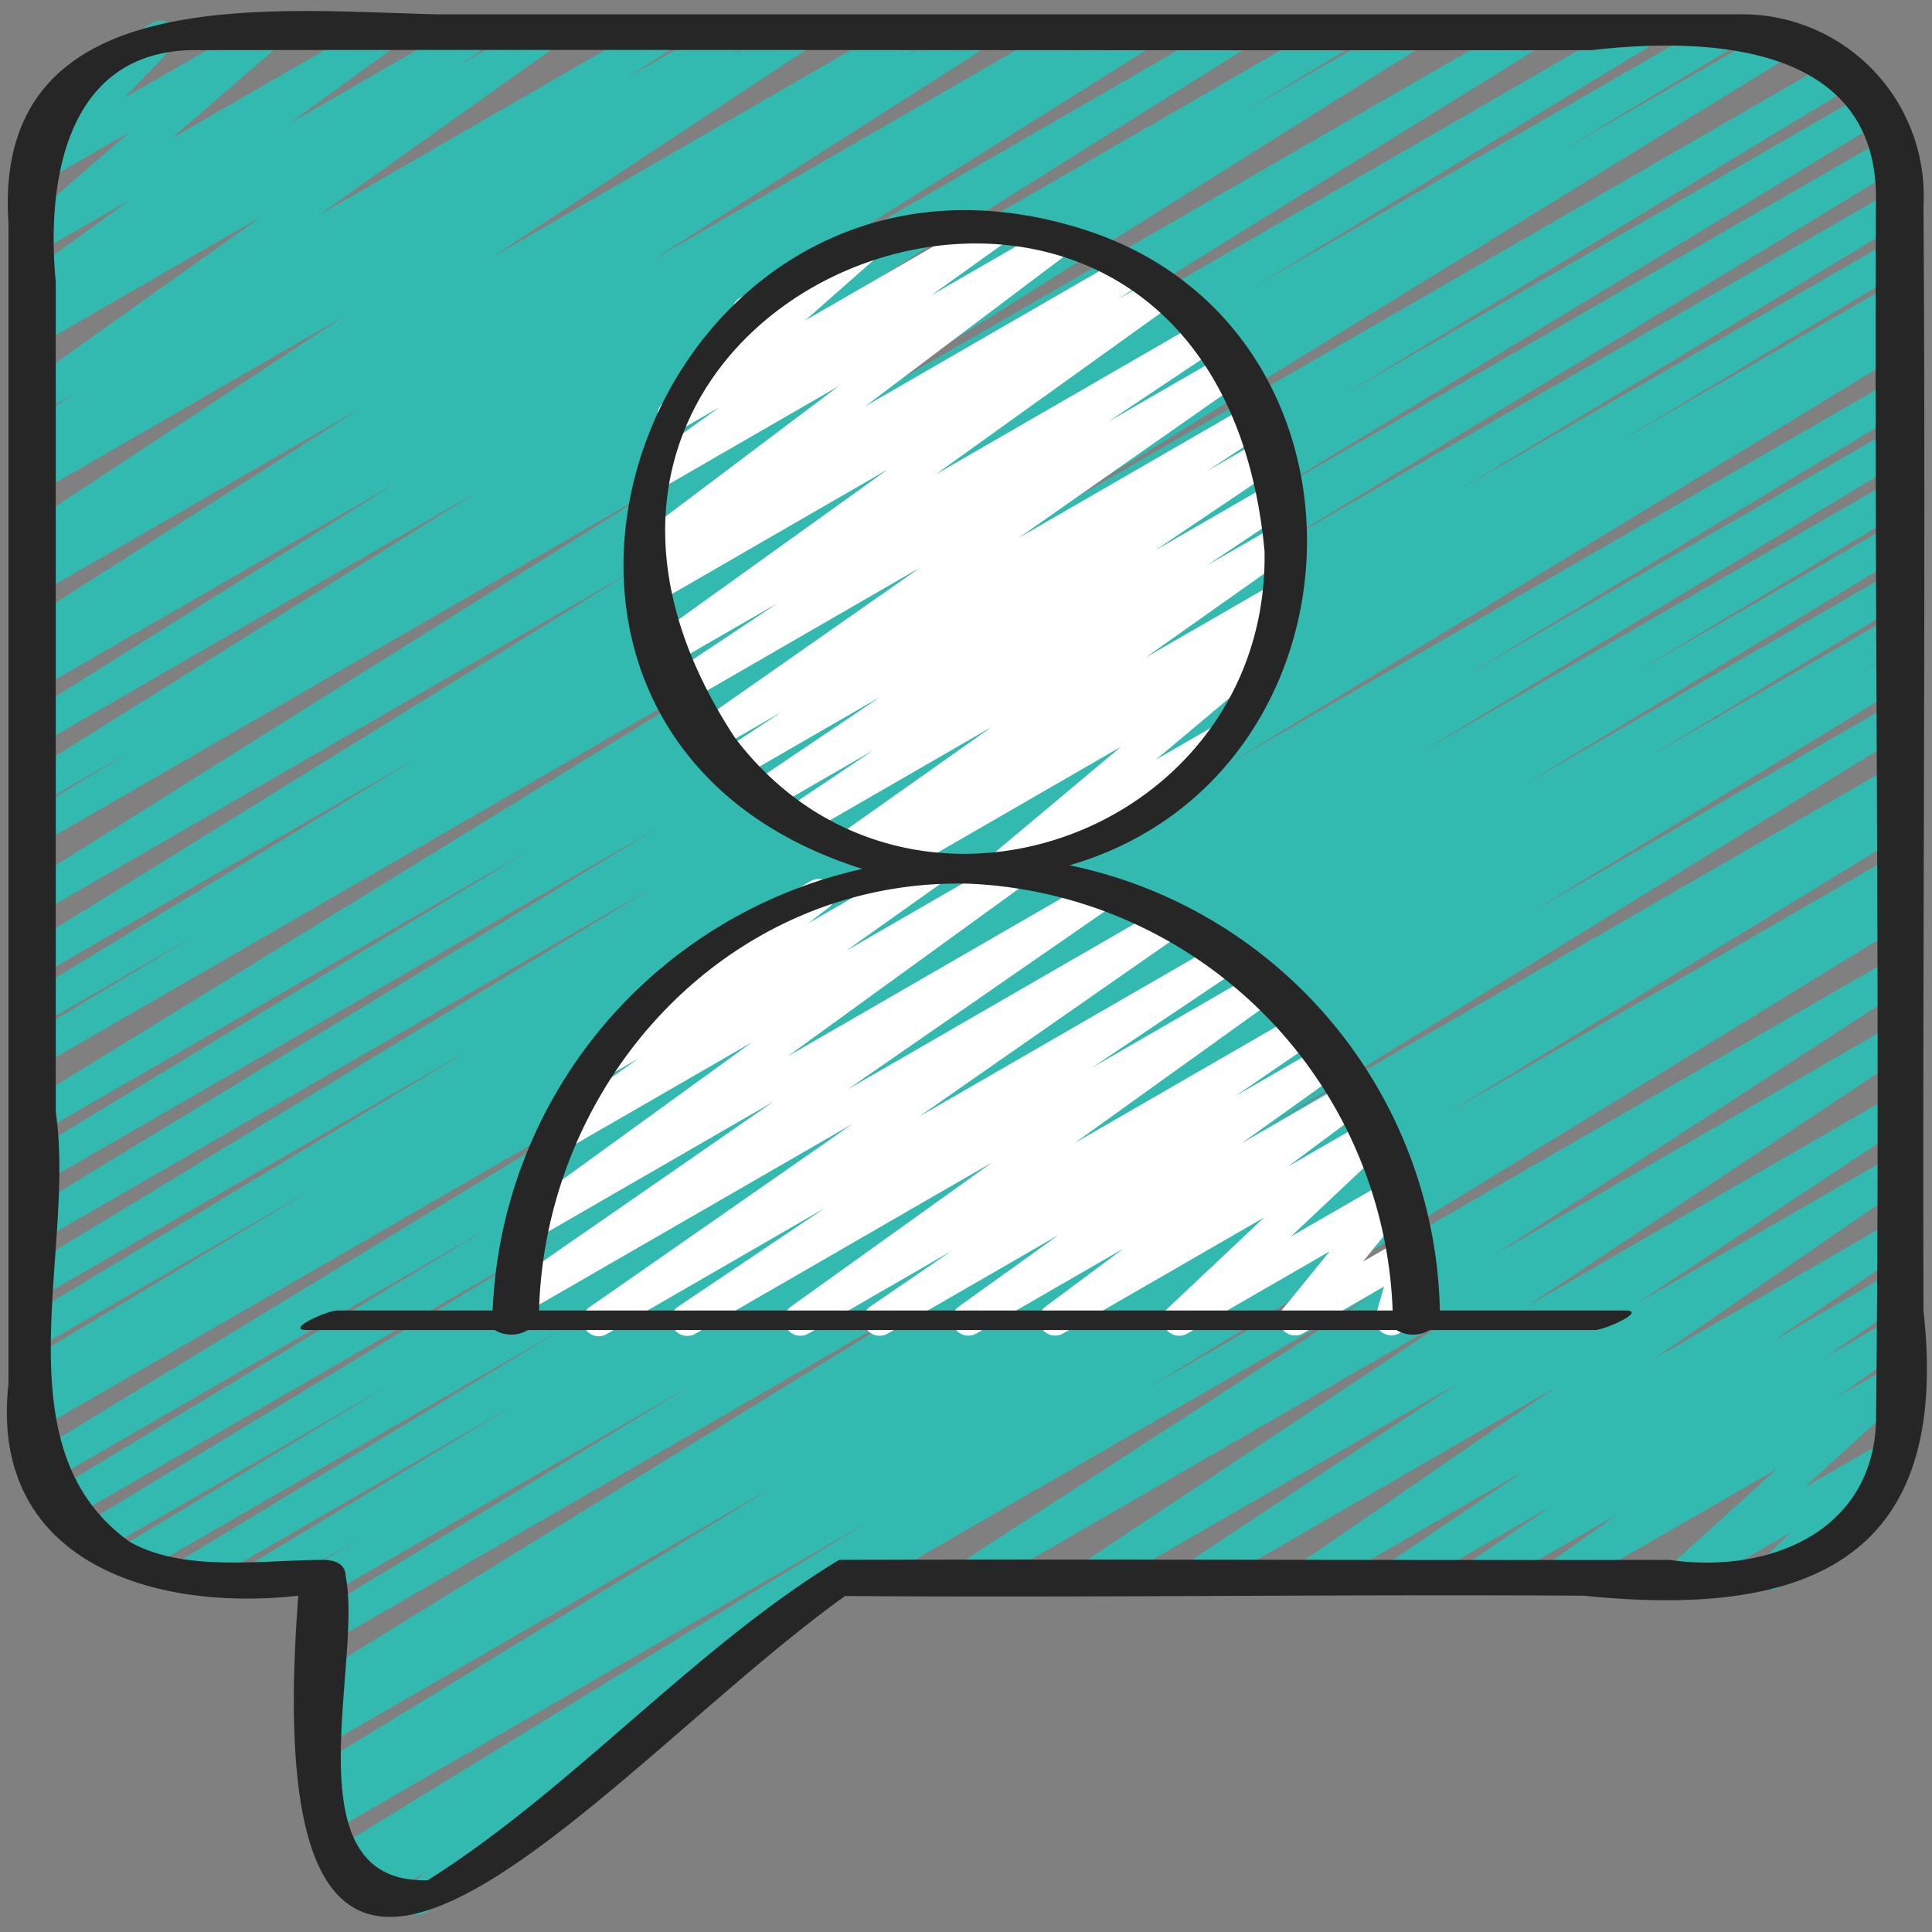 <svg xmlns="http://www.w3.org/2000/svg" id="Icons" viewBox="0 0 60 60" width="512" height="512"><rect x="0" y="0" width="60" height="60" fill="#808080" stroke="none"/><defs><style>.cls-1{fill:#32b9b0}.cls-2{fill:#fff}.cls-3{fill:#262626}</style></defs><path class="cls-1" d="M26.481 49.476a.5.5 0 0 1-.25-.933L58.72 29.786a.5.5 0 0 1 .522.852L46.436 38.95l12.284-7.092a.5.5 0 0 1 .526.849L47.38 40.593l11.34-6.547a.5.5 0 0 1 .526.85l-8.429 5.59 7.9-4.562a.5.5 0 0 1 .533.845l-7.92 5.452 7.39-4.267a.5.5 0 0 1 .531.847l-4.234 2.874 3.7-2.138a.5.5 0 0 1 .533.845l-2.58 1.772 2.047-1.181a.5.5 0 0 1 .541.84l-2.167 1.546 1.626-.938a.5.5 0 0 1 .586.8L56.026 46.2l2.558-1.476a.5.5 0 0 1 .6.792l-1.357 1.315a.5.5 0 0 1 .12.916l-2.683 1.549a.5.5 0 0 1-.6-.792l.925-.9-3.115 1.8a.5.5 0 0 1-.586-.8l3.278-2.973-6.541 3.769a.5.5 0 0 1-.541-.84l2.167-1.546-4.136 2.386a.5.5 0 0 1-.533-.844l2.587-1.778-4.542 2.622a.5.5 0 0 1-.531-.846l4.228-2.87-6.439 3.717a.5.5 0 0 1-.533-.844l7.921-5.452-10.906 6.3a.5.5 0 0 1-.526-.849l8.428-5.59-11.156 6.44a.5.5 0 0 1-.526-.848l11.871-7.89-15.137 8.74a.5.5 0 0 1-.522-.851l12.809-8.315-15.877 9.166a.5.5 0 0 1-.25.068Z"/><path class="cls-1" d="M12.981 59.458a.5.5 0 0 1-.3-.9l.619-.458-1.635.943a.5.5 0 0 1-.525-.85l.463-.306-.766.442a.5.5 0 0 1-.512-.858l16.616-10.2L10.3 56.886a.5.5 0 0 1-.508-.862l.409-.245a.5.5 0 0 1-.43-.9l14.317-8.743-13.818 7.977a.5.5 0 0 1-.508-.861l.8-.479-.294.169a.5.5 0 0 1-.513-.858L29.5 39.9 10.257 51.012a.5.5 0 0 1-.51-.86l11.714-7.126L10.25 49.5a.5.5 0 0 1-.508-.861l1.572-.946L8.35 49.4a.5.5 0 0 1-.509-.86l8.09-4.889L6 49.388a.5.5 0 0 1-.509-.861l12.027-7.28L4.18 48.945a.5.5 0 0 1-.508-.861l8.48-5.106-9.1 5.252a.5.5 0 0 1-.509-.86l15.108-9.148-15.53 8.967a.5.5 0 0 1-.509-.86l13.645-8.24L1.54 46.008a.5.5 0 0 1-.51-.86l21.147-12.877L1.28 44.335a.5.5 0 0 1-.507-.861l1.09-.652-.583.336a.5.5 0 0 1-.508-.858l9.009-5.414-8.5 4.908a.5.5 0 0 1-.509-.86l13.944-8.416L1.28 40.271a.5.5 0 0 1-.509-.861l19.614-11.917L1.28 38.522a.5.5 0 0 1-.509-.859l19.678-11.969L1.28 36.762a.5.5 0 0 1-.509-.862l15.768-9.553-15.259 8.81a.5.5 0 0 1-.511-.857l23.966-14.748L1.28 33.094a.5.5 0 0 1-.508-.862l5.447-3.277-4.939 2.851a.5.5 0 0 1-.509-.86L13 23.511 1.28 30.276a.5.5 0 0 1-.513-.857l18.907-11.706L1.28 28.332a.5.5 0 0 1-.515-.856L20.489 15.1 1.28 26.192a.5.5 0 0 1-.509-.859l3.25-1.978-2.741 1.583a.5.5 0 0 1-.515-.857l14.045-8.8-13.53 7.81a.5.5 0 0 1-.515-.857l11.487-7.209L1.28 21.359a.5.5 0 0 1-.511-.859l.469-.289a.5.5 0 0 1-.476-.876L11.154 12.7 1.28 18.4a.5.5 0 0 1-.513-.857l.585-.363-.072.041a.5.5 0 0 1-.525-.85l9.921-6.548L1.28 15.25a.5.5 0 0 1-.516-.85l.507-.322a.5.5 0 0 1-.51-.858l1.539-.991-1.018.587a.5.5 0 0 1-.54-.839L8.125 6.72 1.28 10.671a.5.5 0 0 1-.527-.849l.864-.576-.337.194a.5.5 0 0 1-.544-.84l3.309-2.4L1.28 7.791A.5.5 0 0 1 .7 6.98l3.345-2.892-2.694 1.555a.5.5 0 0 1-.612-.779l1.6-1.676a.522.522 0 0 1-.469-.25.5.5 0 0 1 .183-.682L4.738.706a.5.5 0 0 1 .612.778l-1.48 1.55L8.091.6a.5.5 0 0 1 .577.81L5.328 4.3 11.74.6a.5.5 0 0 1 .544.837L8.975 3.844 14.6.6a.5.5 0 0 1 .527.848l-.862.575L16.729.6a.5.5 0 0 1 .671.16.5.5 0 0 1-.13.678L9.885 6.694 20.444.6a.5.5 0 0 1 .52.853l-1.549.993L22.614.6a.5.5 0 0 1 .517.855l-.5.315L24.66.6a.5.5 0 0 1 .526.849L15.263 8 28.079.6a.5.5 0 0 1 .514.857l-.581.36L30.122.6a.5.5 0 0 1 .519.854L20.252 8.082 33.217.6a.5.5 0 0 1 .512.858l-.413.253L35.242.6a.5.5 0 0 1 .516.856L24.271 8.663 38.241.6a.5.5 0 0 1 .516.856l-14.05 8.8L41.44.6a.5.5 0 0 1 .51.859l-3.239 1.969L43.613.6a.5.5 0 0 1 .516.856l-19.72 12.37L47.318.6a.5.5 0 0 1 .514.857L28.921 13.164 50.687.6a.5.5 0 0 1 .509.859L38.959 8.9 53.336.6a.5.5 0 0 1 .508.861L48.41 4.729 55.188.816a.5.5 0 0 1 .511.859L31.726 16.426l25.286-14.6a.5.5 0 0 1 .509.861l-15.77 9.554L57.94 2.9a.5.5 0 0 1 .51.859L38.783 15.716 58.552 4.3a.5.5 0 0 1 .51.86l-19.6 11.908L58.72 5.953a.5.5 0 0 1 .509.86l-13.972 8.434L58.72 7.475a.5.5 0 0 1 .508.861l-9.009 5.414 8.5-4.908a.5.5 0 0 1 .507.861l-1.09.651.583-.335a.5.5 0 0 1 .509.859L38.1 23.748l20.62-11.907a.5.5 0 0 1 .509.86l-13.658 8.248 13.149-7.591a.5.5 0 0 1 .509.861L44.1 23.377l14.62-8.439a.5.5 0 0 1 .508.862l-8.458 5.093 7.95-4.59a.5.5 0 0 1 .509.86l-12.015 7.274 11.506-6.643a.5.5 0 0 1 .509.86l-8.094 4.892 7.585-4.379a.5.5 0 0 1 .508.861l-1.591.957 1.083-.625a.5.5 0 0 1 .509.86l-11.712 7.126 11.2-6.468a.5.5 0 0 1 .512.858L39.491 34.914l19.229-11.1a.5.5 0 0 1 .508.861l-.842.506.334-.193a.5.5 0 0 1 .51.86l-14.294 8.728 13.784-7.958a.5.5 0 0 1 .508.861l-.426.256a.5.5 0 0 1 .429.9L26.274 48.858a.5.5 0 0 1-.165.655l-5.005 3.3a.49.49 0 0 1 .1.113.5.5 0 0 1-.121.675l-5.106 3.766a.5.5 0 0 1-.232.569l-2.513 1.451a.494.494 0 0 1-.251.071Z"/><path class="cls-2" d="M18.6 41.5a.5.5 0 0 1-.286-.91l8.155-5.682L16.3 40.773a.5.5 0 0 1-.535-.843l8.245-5.712-7.418 4.282a.5.5 0 0 1-.543-.838l7.305-5.294-5.866 3.386a.5.5 0 0 1-.539-.841l2.882-2.044-1.067.616a.5.5 0 0 1-.553-.83l2.4-1.824a.512.512 0 0 1-.154-.166.5.5 0 0 1 .183-.683l4.537-2.62a.5.5 0 0 1 .553.83l-.644.491 3.527-2.037a.5.5 0 0 1 .539.841l-2.883 2.045 4.943-2.853a.5.5 0 0 1 .543.838l-7.3 5.293 9.59-5.537a.5.5 0 0 1 .535.844l-8.252 5.713 9.83-5.675a.5.5 0 0 1 .536.843l-8.157 5.683 9.4-5.426a.5.5 0 0 1 .528.848l-4.55 3.053 5.165-2.981a.5.5 0 0 1 .541.839L33.372 35.5l6.975-4.026a.5.5 0 0 1 .532.845l-2.507 1.716 2.74-1.582a.5.5 0 0 1 .542.839L38.568 35.5l3.292-1.9a.5.5 0 0 1 .549.834l-2.42 1.8 2.483-1.434a.5.5 0 0 1 .592.8l-2.972 2.8 3.061-1.766a.5.5 0 0 1 .638.748l-1.465 1.8 1.233-.711a.5.5 0 0 1 .73.57l-.289.994a.5.5 0 0 1 .217.932l-.756.436a.5.5 0 0 1-.731-.57l.252-.879-2.512 1.453a.5.5 0 0 1-.638-.748l1.465-1.8-4.418 2.551a.5.5 0 0 1-.593-.8l2.973-2.8-6.24 3.6a.5.5 0 0 1-.549-.834l2.42-1.8-4.567 2.636a.5.5 0 0 1-.542-.839l3.087-2.215-5.3 3.057a.5.5 0 0 1-.532-.846l2.505-1.714-4.44 2.563a.5.5 0 0 1-.541-.839l6.251-4.479-9.222 5.324a.5.5 0 0 1-.528-.848l4.554-3.058-6.769 3.909a.494.494 0 0 1-.246.073Z"/><path class="cls-2" d="M31.172 27.394a.5.5 0 0 1-.321-.883l3.964-3.322-6.839 3.949a.5.5 0 0 1-.53-.848l.214-.144-1.006.581a.5.5 0 0 1-.539-.841l4.675-3.306-5.778 3.336a.5.5 0 0 1-.529-.848l2.64-1.769-3.188 1.841a.5.5 0 0 1-.53-.848l3.929-2.648-4.407 2.544a.5.5 0 0 1-.525-.851l1.891-1.237-2.1 1.211a.5.5 0 0 1-.537-.842l6.92-4.843-7.274 4.2a.5.5 0 0 1-.528-.848l3.377-2.247-3.339 1.926a.5.5 0 0 1-.542-.839l7.3-5.24-7.2 4.157a.5.5 0 0 1-.524-.85l.659-.434-.221.127a.5.5 0 0 1-.551-.832l6.311-4.754-5.5 3.176a.5.5 0 0 1-.544-.844l2.349-1.68-1.182.681a.5.5 0 0 1-.581-.807l2.644-2.332a.5.5 0 0 1-.248-.933l3.827-2.209a.5.5 0 0 1 .581.808l-2.387 2.1 5.728-3.302a.5.5 0 0 1 .541.839l-2.351 1.683 3.714-2.144a.5.5 0 0 1 .551.832l-6.312 4.755 7.98-4.607a.5.5 0 0 1 .525.85l-.667.44 1.1-.637a.5.5 0 0 1 .542.839l-7.3 5.237 8.193-4.73a.5.5 0 0 1 .527.848L34.4 13.107l3.625-2.092a.5.5 0 0 1 .538.841l-6.92 4.844 7.219-4.168a.5.5 0 0 1 .525.851l-1.907 1.249 1.786-1.03a.5.5 0 0 1 .529.847l-3.923 2.645 3.717-2.146a.5.5 0 0 1 .528.848l-2.637 1.767 2.228-1.286a.5.5 0 0 1 .539.841l-4.674 3.305L39.6 18.1a.5.5 0 0 1 .529.847l-.657.444a.483.483 0 0 1 .477.209.5.5 0 0 1-.089.669L35.9 23.59l1.846-1.067a.5.5 0 0 1 .5.866l-6.82 3.937a.493.493 0 0 1-.254.068Z"/><path class="cls-3" d="M54.056.444h-40.5C8.375.326-.264-.639.264 6.956v36.009c-.618 5.517 4.455 7.1 9 6.591-1.488 19.424 9.374 5.444 16.982.009 7.606.057 15.3-.057 22.941-.009 6.921.706 11.417-1.087 10.548-8.849-.03-11.437.075-22.876 0-34.313a5.641 5.641 0 0 0-5.679-5.95Zm4.208 43.466c.038 3.6-3.26 4.992-6.422 4.533-8.589.018-17.209-.026-25.782 0-4.532 2.754-8.268 7.108-12.773 9.948-4.348.14-2.008-6.734-2.552-9.439 0-.381-.347-.509-.678-.509-1.875 0-4.33.4-6.025-.558-4.11-2.928-1.667-9.042-2.3-13.344V8.767c-.3-3.115.31-7.132 4.214-7.21 14.493-.019 28.991.012 43.486 0 3.527-.406 8.767-.226 8.828 4.492-.06 12.619.14 25.244.004 37.861Z"/><path class="cls-3" d="M50.468 40.7h-5.752a14.431 14.431 0 0 0-11.5-13.828c9.554-2.777 10-16.825.308-19.787-13.339-4.1-20.472 15.571-6.741 19.9A14.669 14.669 0 0 0 15.3 40.7h-4.832c-.318 0-1.643.606-.936.606h5.833a1 1 0 0 0 1.027 0h26.977a1 1 0 0 0 1.029 0h5.134c.318-.006 1.643-.606.936-.606ZM22.822 22.909C13.405 8.543 37.662-.14 39.272 17.122c.142 8.789-11.092 12.861-16.45 5.787Zm7.254 4.534A13.773 13.773 0 0 1 43.25 40.7H16.74c.203-7.185 5.928-13.435 13.336-13.257Z"/></svg>